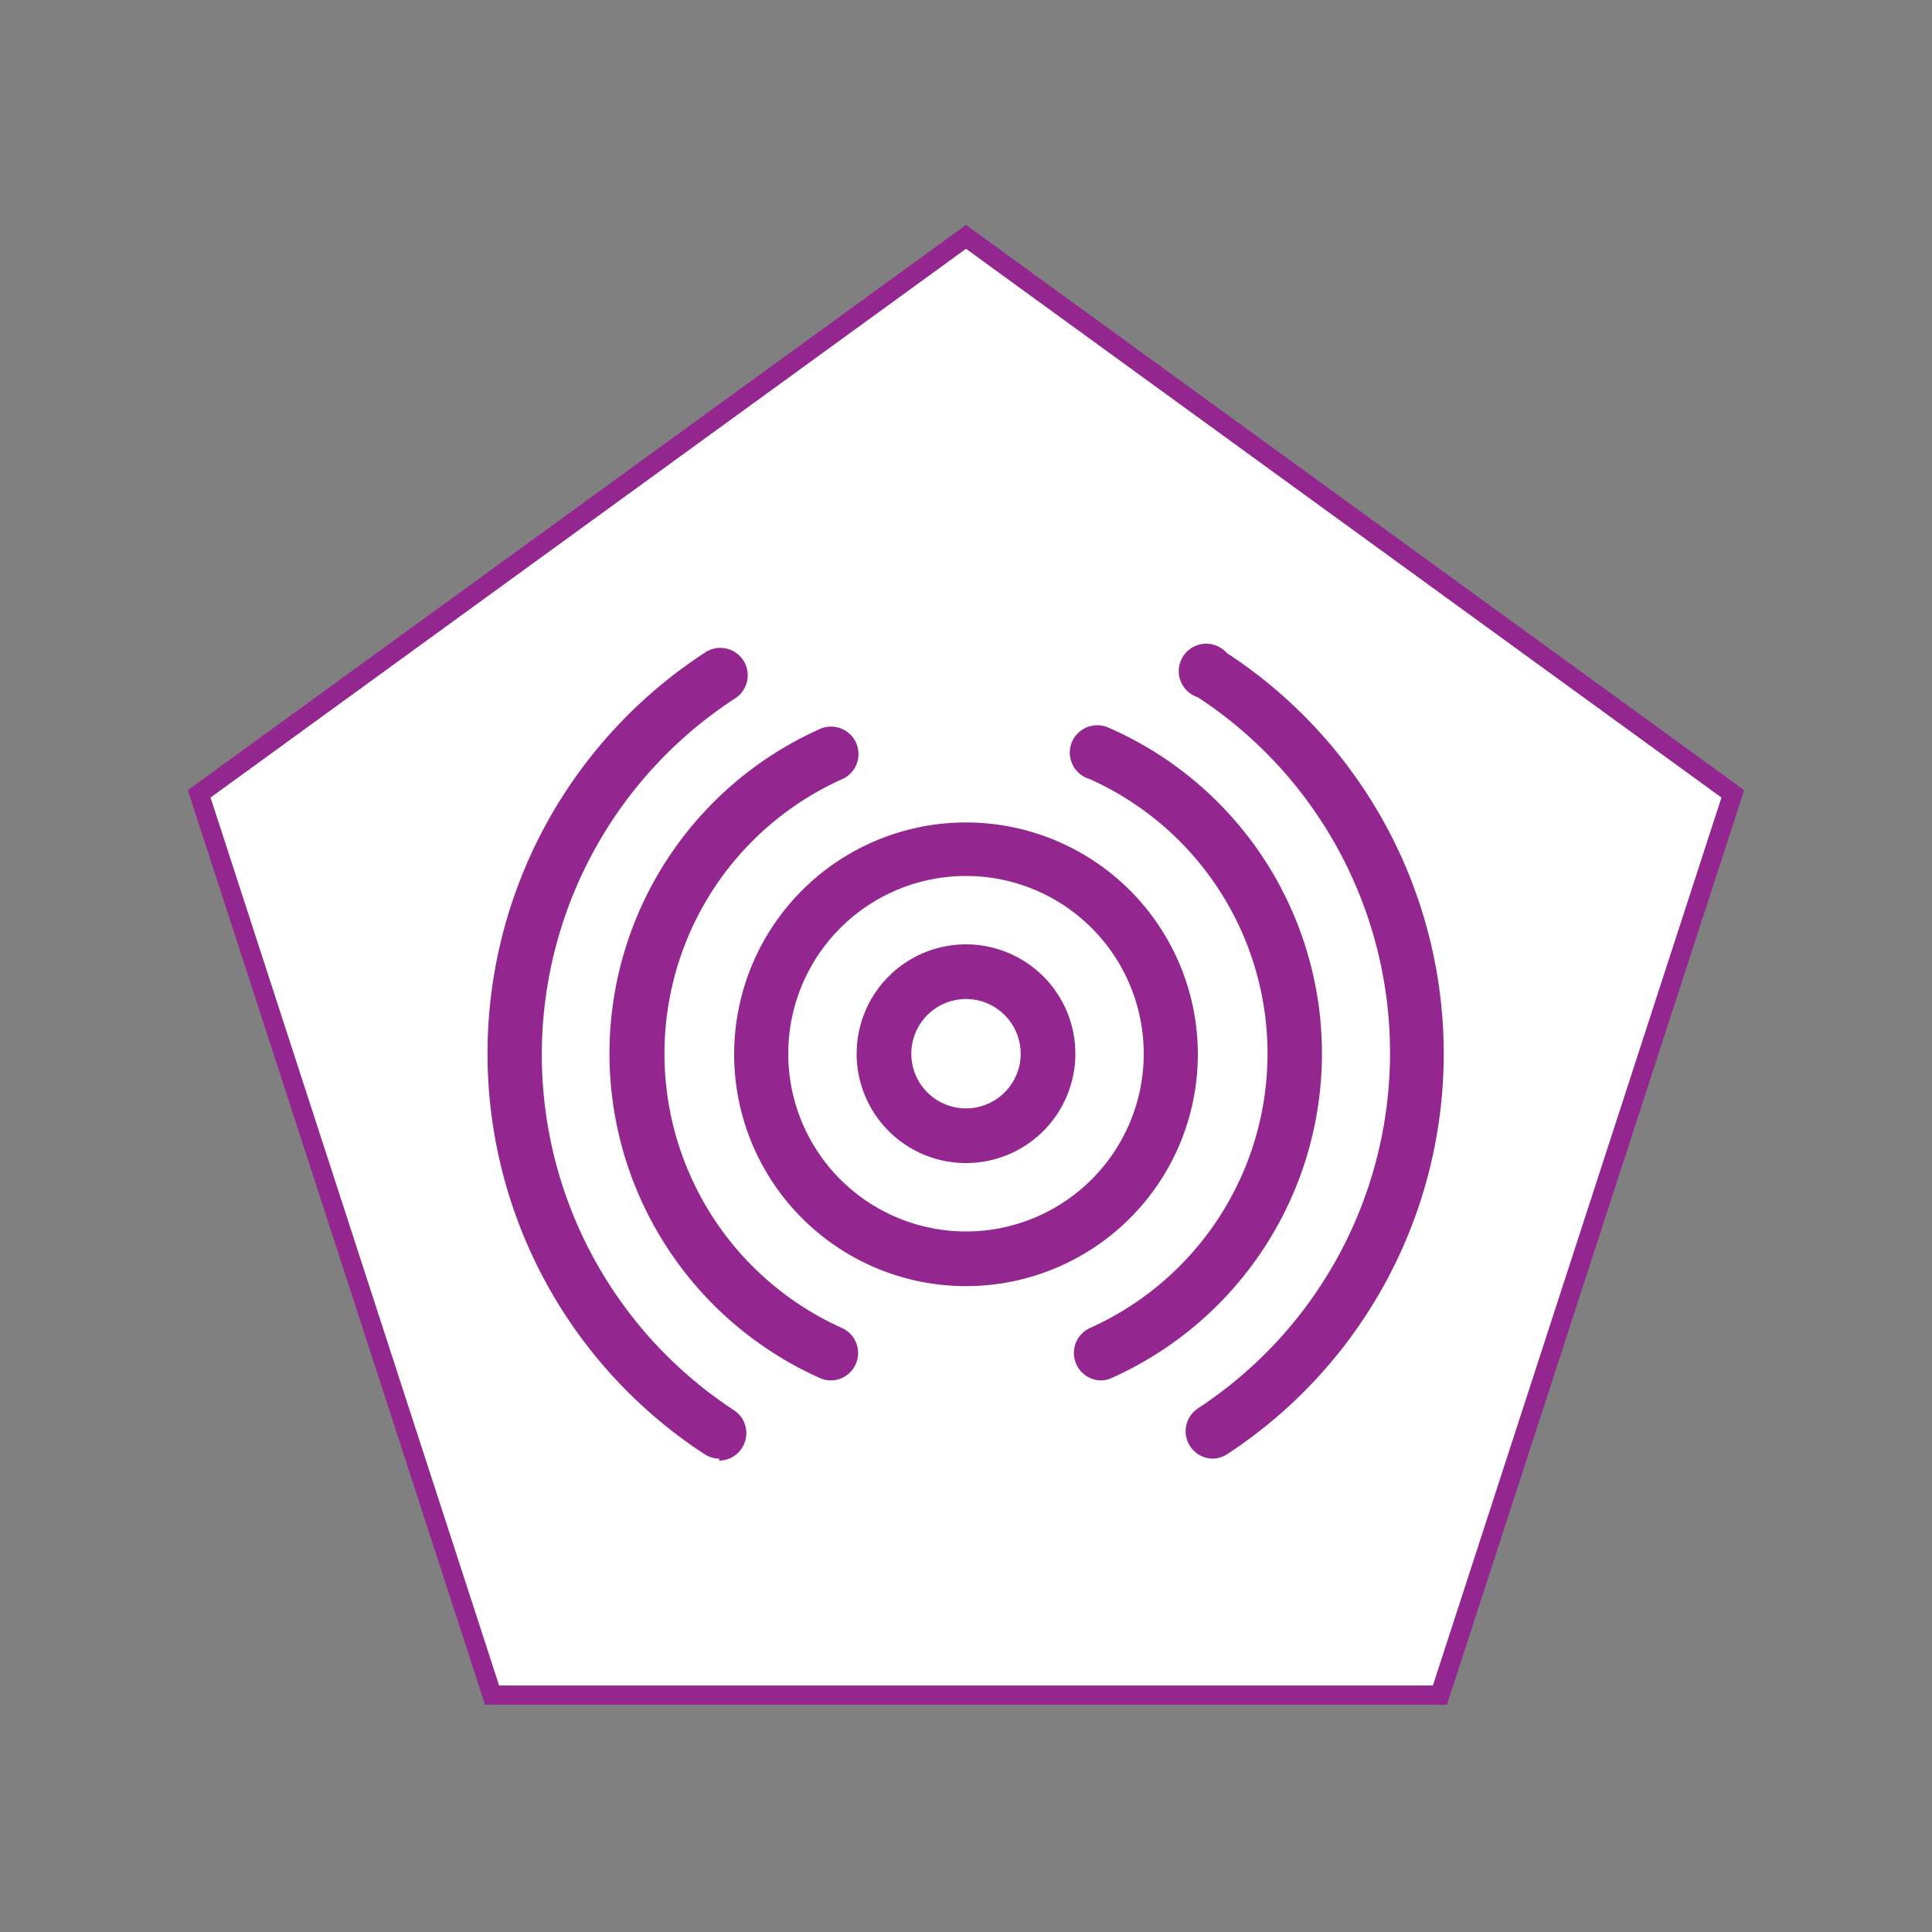 <svg id="Layer_1" data-name="Layer 1" xmlns="http://www.w3.org/2000/svg" viewBox="0 0 100 100">
  <rect x="0" y="0" width="100" height="100" fill="#808080" stroke="none"/>
  <defs>
    <style>
      .cls-1 {
        fill: #fff;
        stroke: #93278f;
        stroke-miterlimit: 10;
      }

      .cls-2 {
        fill: #93278f;
      }
    </style>
  </defs>
  <title>Space inv</title>
  <polygon class="cls-1" points="50 12.26 89.69 41.09 74.53 87.74 25.47 87.74 10.31 41.09 50 12.26"/>
  <g>
    <path class="cls-2" d="M50,60.2a5.66,5.66,0,1,1,5.66-5.66A5.66,5.66,0,0,1,50,60.2Zm0-8.49a2.83,2.83,0,1,0,2.83,2.83A2.83,2.83,0,0,0,50,51.71Z"/>
    <path class="cls-2" d="M50,66.57a12,12,0,1,1,12-12A12,12,0,0,1,50,66.57Zm0-21.23a9.2,9.2,0,1,0,9.2,9.2A9.2,9.2,0,0,0,50,45.34Z"/>
    <path class="cls-2" d="M57,71.45a1.42,1.42,0,0,1-.61-2.7,15.57,15.57,0,0,0,0-28.43,1.42,1.42,0,1,1,1-2.65l.16.07a18.4,18.4,0,0,1,0,33.58A1.42,1.42,0,0,1,57,71.45Z"/>
    <path class="cls-2" d="M43,71.45a1.42,1.42,0,0,1-.58-.13,18.4,18.4,0,0,1,0-33.58,1.42,1.42,0,1,1,1.19,2.58h0a15.57,15.57,0,0,0,0,28.43,1.42,1.42,0,0,1-.58,2.7Z"/>
    <path class="cls-2" d="M37.23,75.5a1.42,1.42,0,0,1-.76-.23,24.76,24.76,0,0,1,0-41.48A1.42,1.42,0,1,1,38,36.18,22,22,0,0,0,38,73a1.42,1.42,0,0,1-.78,2.6Z"/>
    <path class="cls-2" d="M62.77,75.5A1.42,1.42,0,0,1,62,72.9a22,22,0,0,0,0-36.81,1.42,1.42,0,1,1,1.5-2.29,24.77,24.77,0,0,1,0,41.48A1.42,1.42,0,0,1,62.77,75.5Z"/>
  </g>
</svg>
